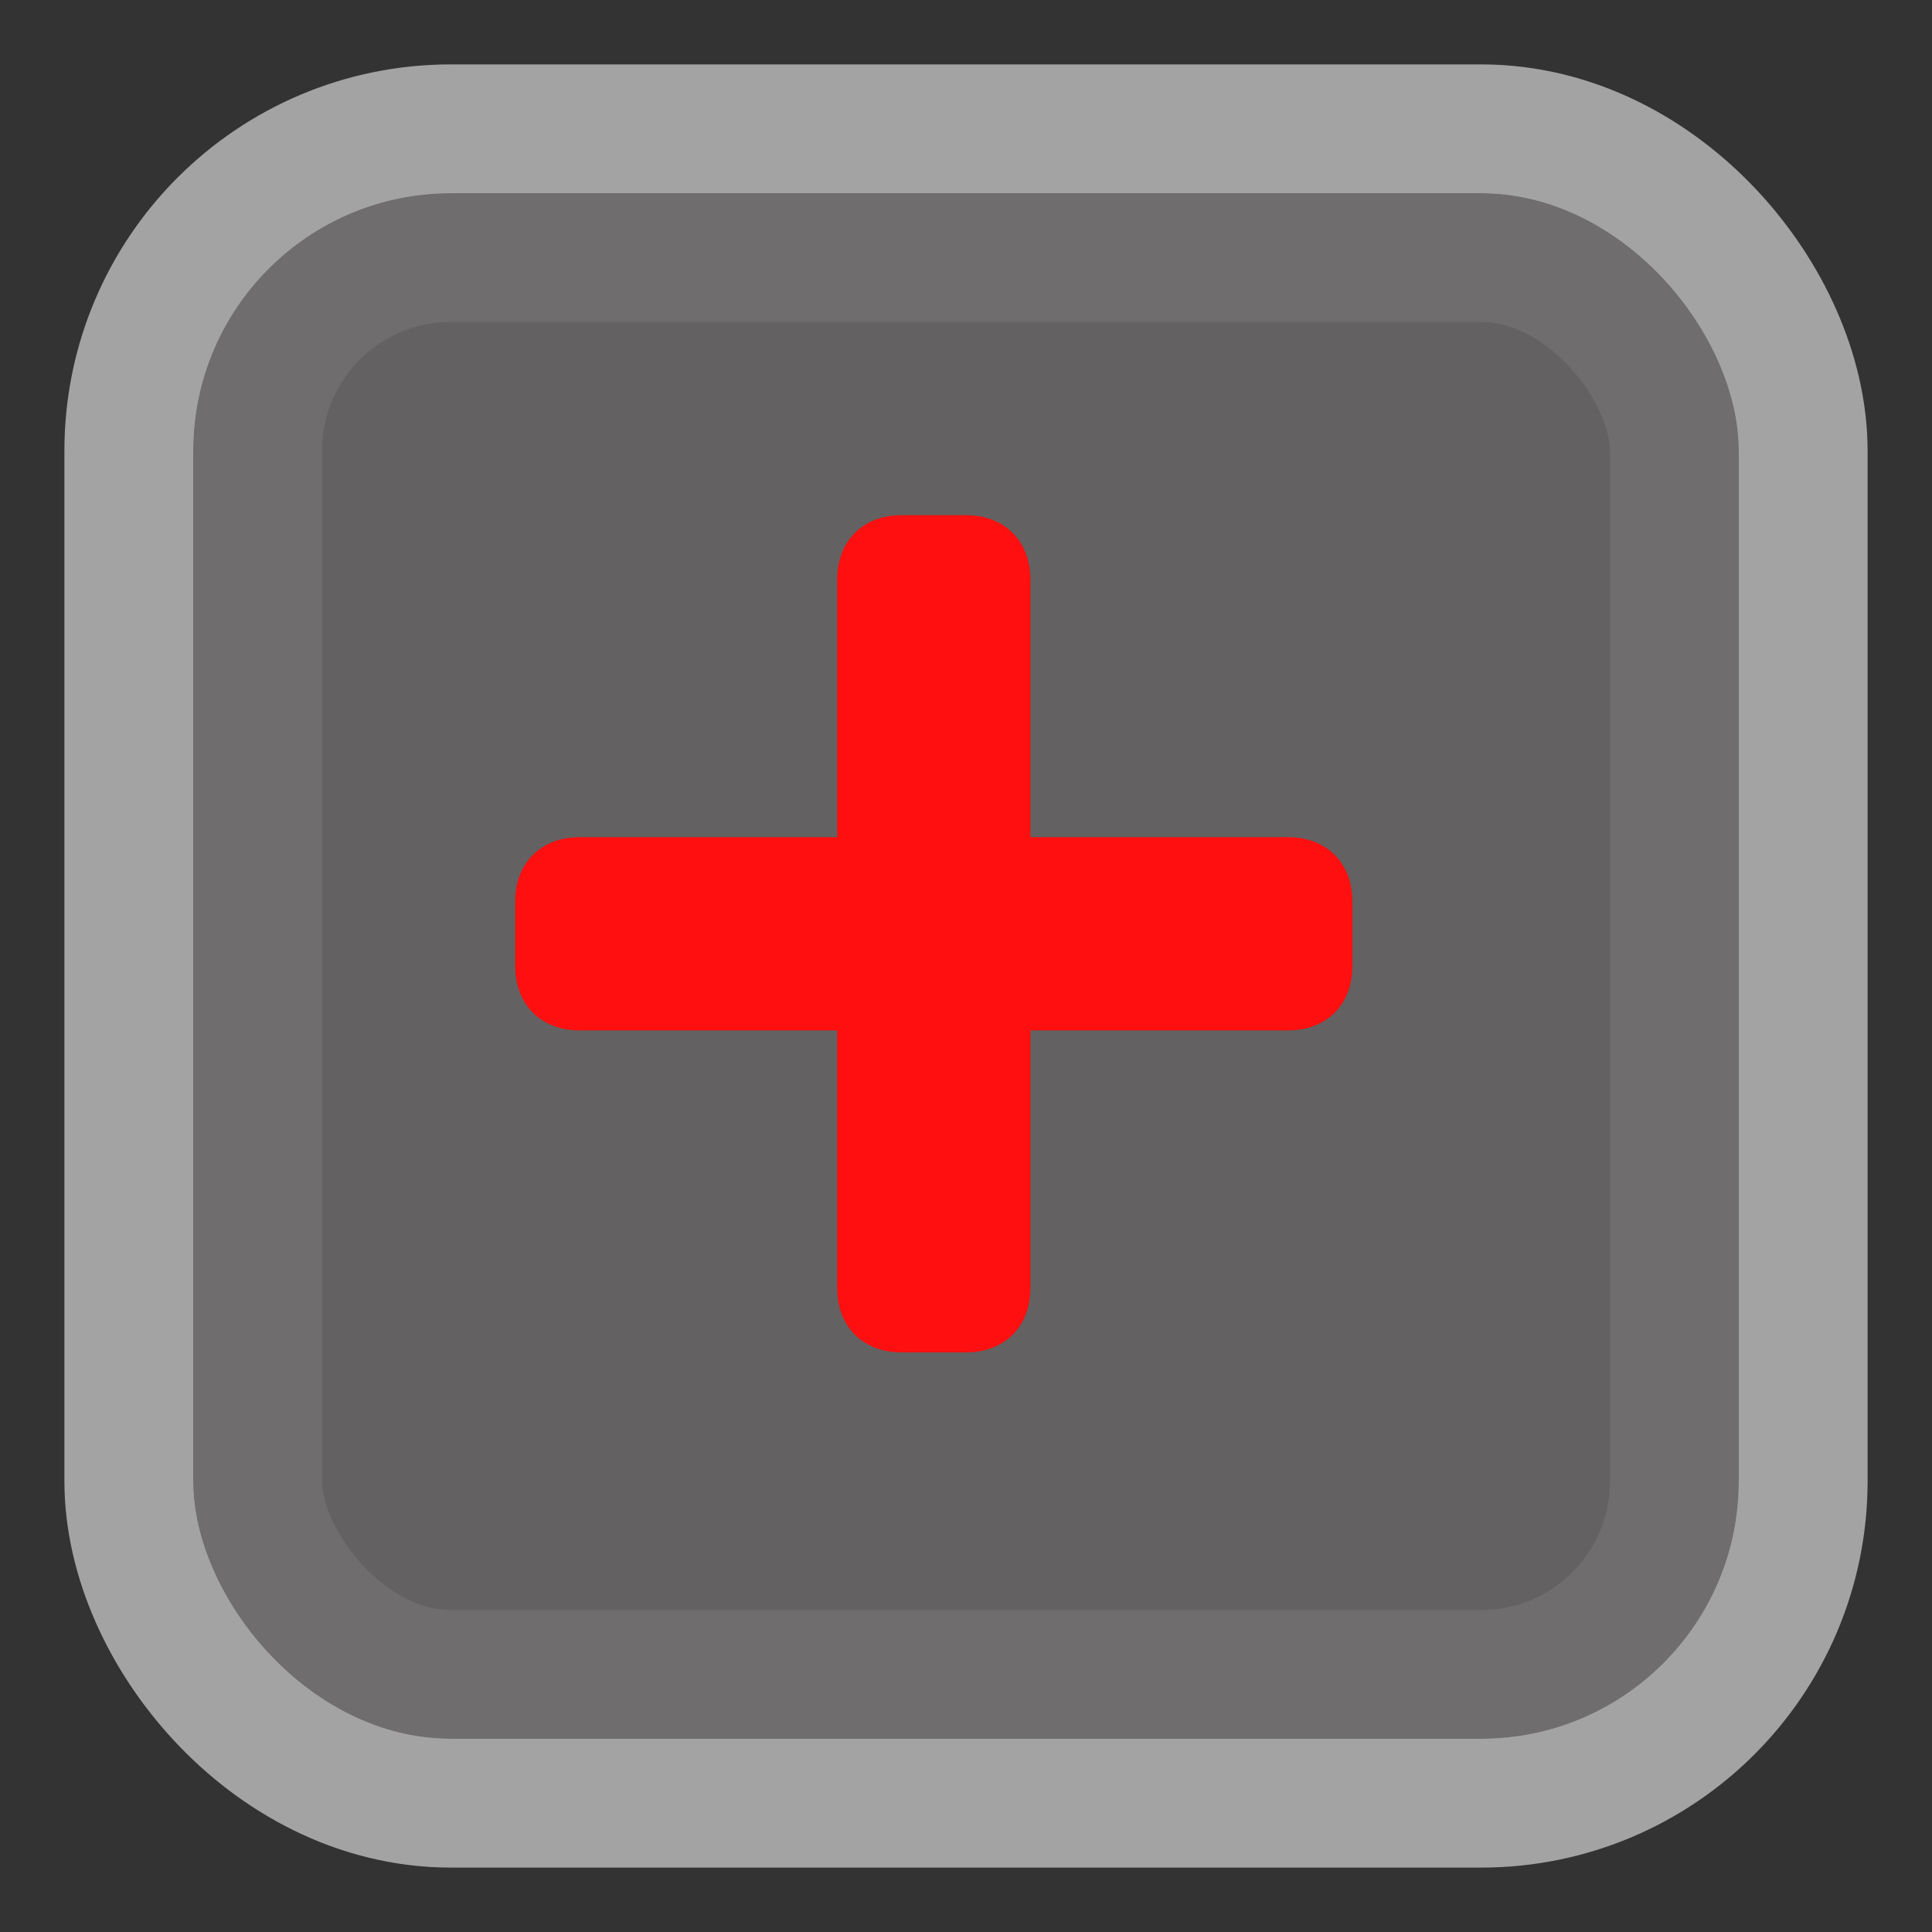 <svg xmlns="http://www.w3.org/2000/svg" viewBox="0 0 30 30" height="30" width="30"><rect x="0" y="0" width="30" height="30" fill="#333333" stroke="none"/><title>hospital-15.svg</title><rect fill="none" x="0" y="0" width="30" height="30"></rect><rect x="3" y="3" rx="4" ry="4" width="24" height="24" stroke="rgba(255,255,255,0.55)" style="stroke-linejoin:round;stroke-miterlimit:4;" fill="rgba(255,255,255,0.55)" stroke-width="4"></rect><rect x="3" y="3" width="24" height="24" rx="4" ry="4" fill="rgba(79,77,77,0.76)"></rect><path fill="#ff0f0f" transform="translate(7 7)" d="M7,1C6.4,1,6,1.4,6,2v4H2C1.4,6,1,6.4,1,7v1
	c0,0.6,0.4,1,1,1h4v4c0,0.6,0.4,1,1,1h1c0.6,0,1-0.4,1-1V9h4c0.6,0,1-0.4,1-1V7c0-0.6-0.4-1-1-1H9V2c0-0.6-0.4-1-1-1H7z"></path></svg>